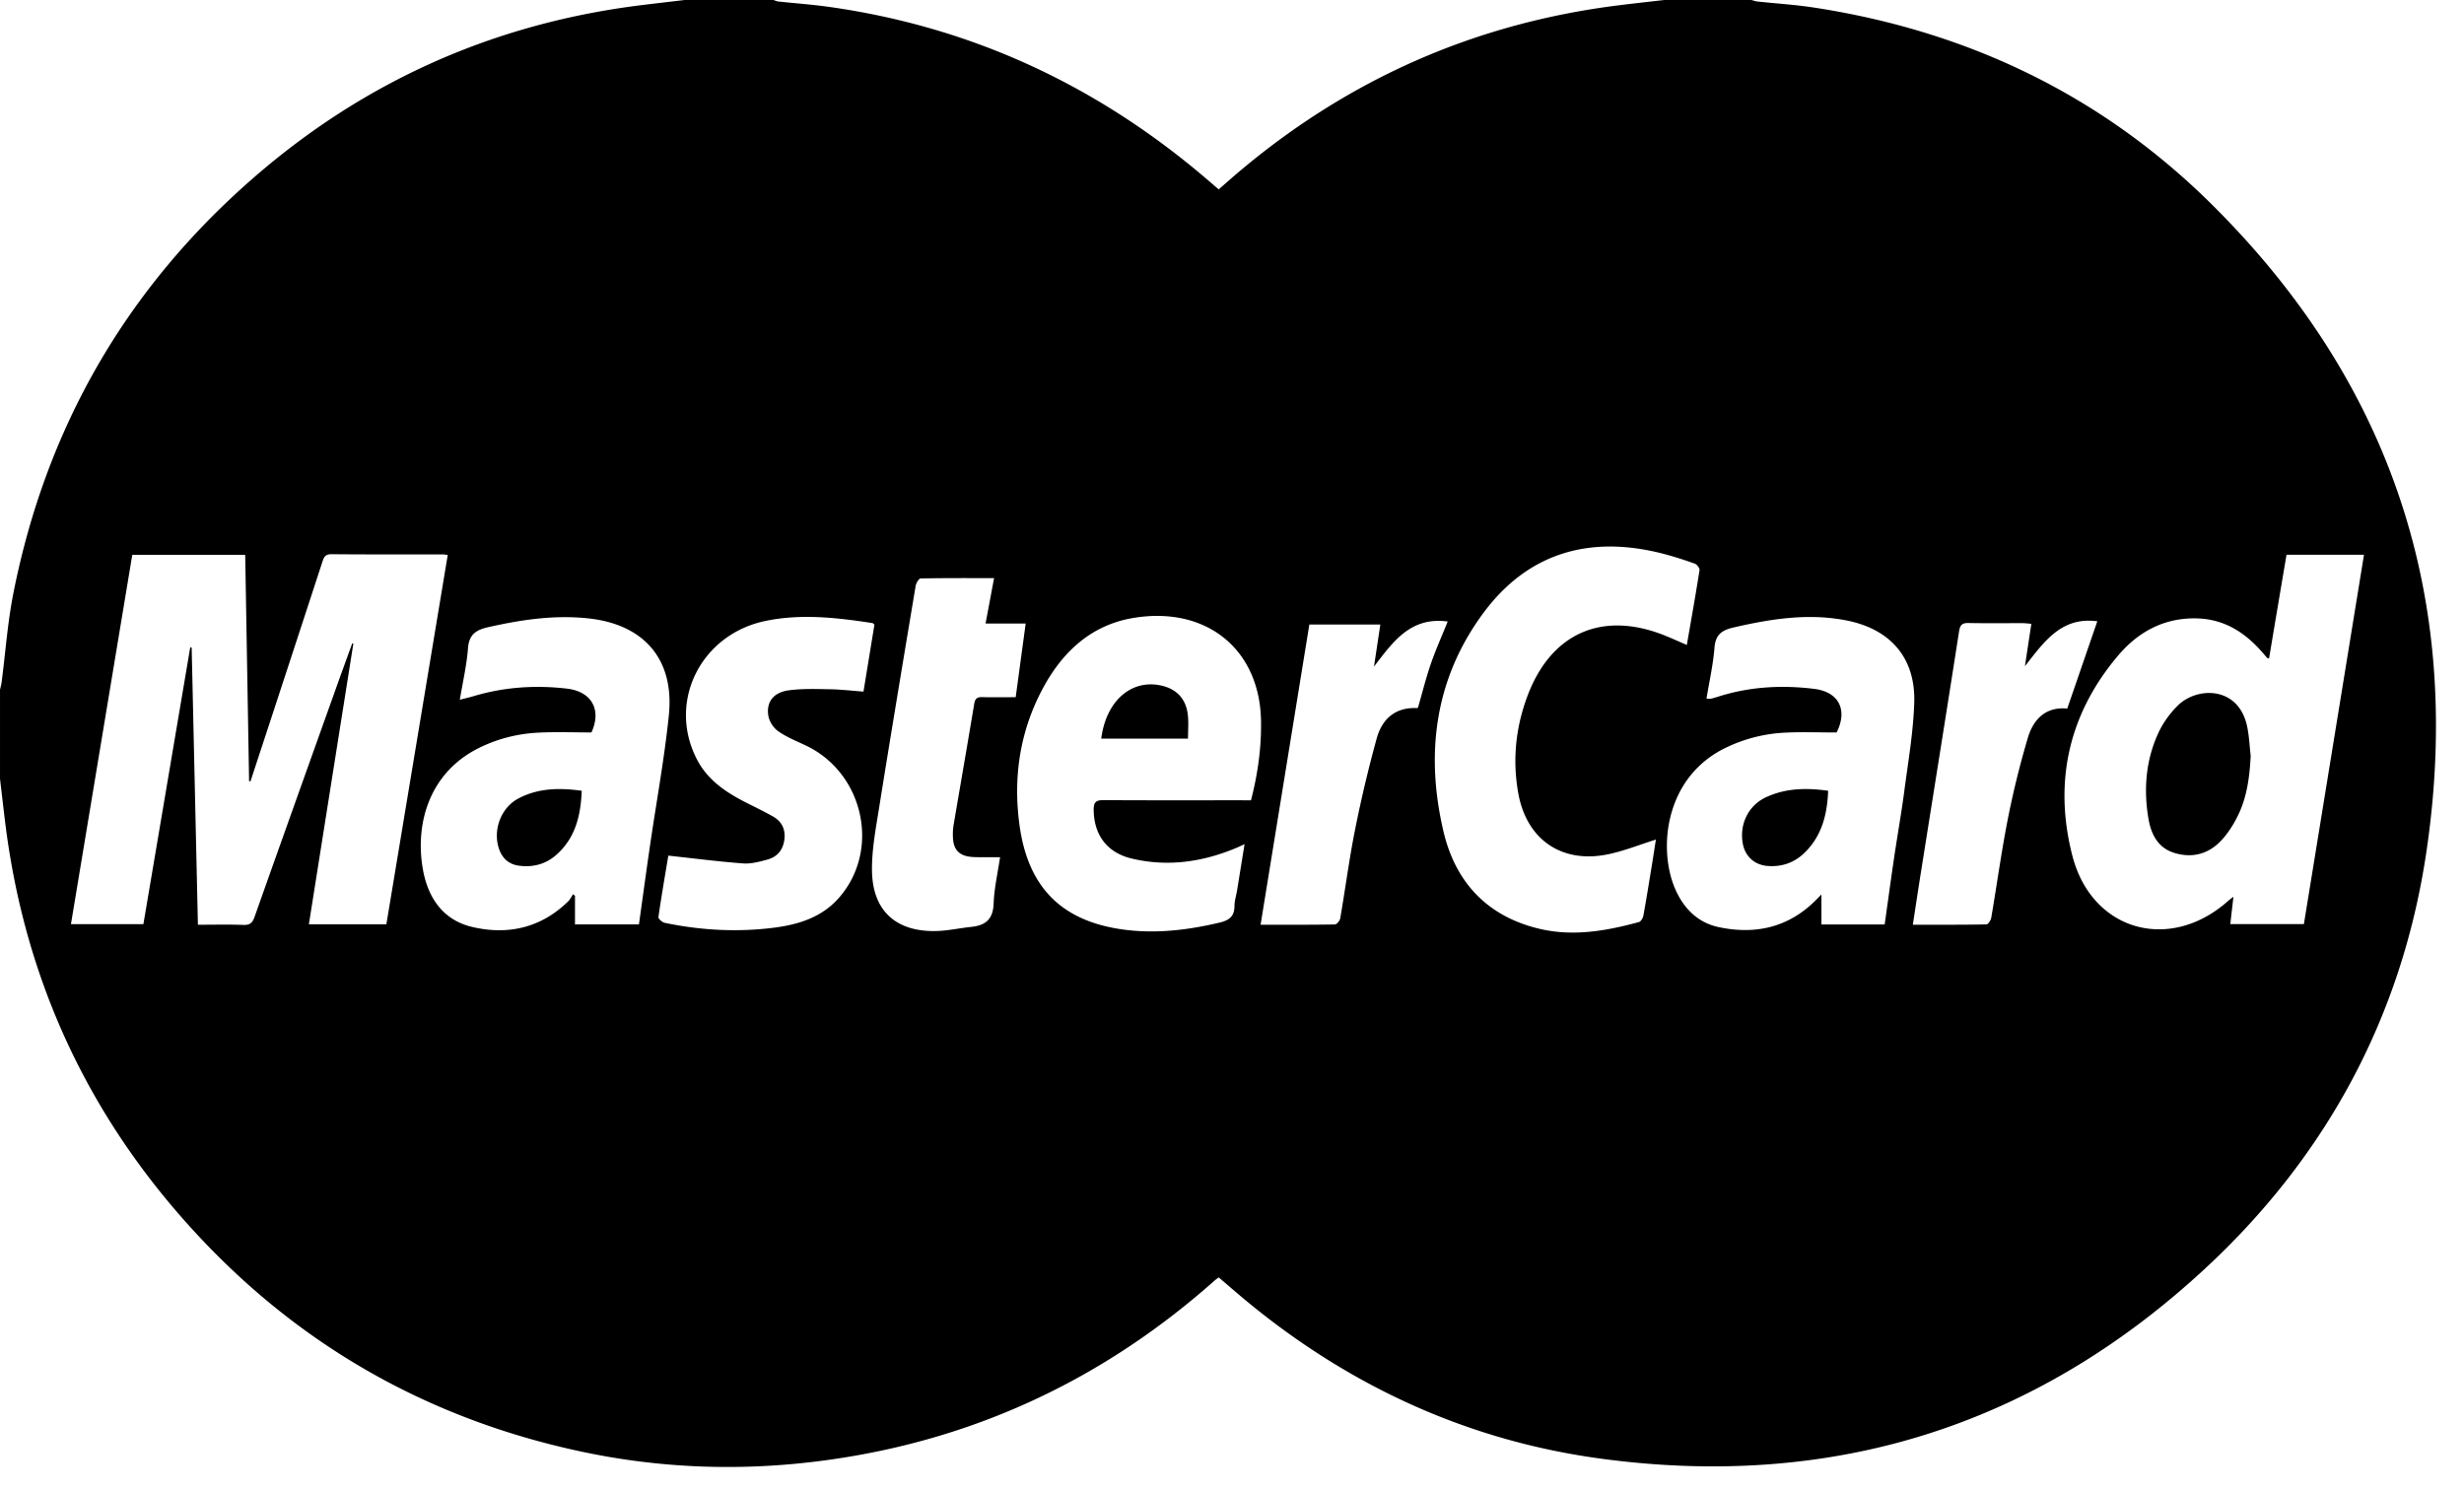 <svg xmlns="http://www.w3.org/2000/svg" viewBox="0 0 709.507 429.035"><path d="M479.227 0h25.088c.551.145 1.092.367 1.651.426 5.423.585 10.885.913 16.264 1.737 44.151 6.737 82.816 25.178 114.522 56.576 52.194 51.687 72.755 114.59 61.85 187.089-7.023 46.686-28.442 86.643-62.97 118.878-49.192 45.935-107.683 64.329-174.333 55.42-38.39-5.128-72.504-20.766-102.4-45.462-2.675-2.214-5.287-4.497-7.97-6.779-.448.337-.802.572-1.114.845-32.106 28.539-69.342 45.995-111.966 51.806-23.625 3.217-47.147 2.474-70.45-2.488-46.15-9.831-84.823-32.623-115.747-68.202-28.288-32.55-44.966-70.413-50.197-113.267-.504-4.104-.973-8.214-1.455-12.322v-25.6c.158-.726.367-1.442.465-2.176 1.11-8.534 1.711-17.16 3.375-25.583C13.274 123.176 36.314 83.137 73 51.205c32.12-27.96 69.482-44.514 111.802-49.737 4.104-.507 8.214-.977 12.318-1.464h25.6c.457.145.904.371 1.374.427 4.911.529 9.851.875 14.741 1.566 40.47 5.726 76.121 22.166 107.315 48.457 1.6 1.349 3.183 2.722 4.775 4.088 2.073-1.809 3.917-3.456 5.803-5.048 31.864-26.906 68.471-42.957 109.88-48.03C470.815.943 475.022.482 479.229 0zM38.088 159.8L20.429 266.146h20.86l13.49-79.714c.141.022.278.042.414.069l1.797 79.821c4.608 0 8.87-.111 13.125.051 1.89.072 2.6-.644 3.196-2.338 7.782-21.999 15.642-43.973 23.488-65.95 1.527-4.28 3.09-8.546 4.634-12.817.103.038.205.077.312.115-4.262 26.885-8.52 53.773-12.804 80.827h22.314c5.892-35.464 11.776-70.874 17.673-106.376-.623-.086-.955-.167-1.284-.167-10.752-.009-21.504.034-32.256-.06-1.736-.013-2.129.879-2.55 2.176-4.648 14.25-9.32 28.493-13.983 42.739-2.24 6.84-4.488 13.67-6.733 20.506-.132-.026-.264-.055-.397-.081-.37-21.683-.743-43.367-1.118-65.147H38.089zm615.28 29.854c-.398-.128-.505-.132-.555-.184-.337-.384-.662-.776-.994-1.165-5-5.871-10.97-9.92-18.986-10.202-9.42-.328-17.003 3.733-22.852 10.611-14.31 16.84-18.683 36.467-13.269 57.647 5.593 21.871 28.19 28.066 44.971 13.017.36-.325.764-.598 1.433-1.113-.328 2.858-.615 5.342-.904 7.877h21.192c5.777-35.507 11.524-70.853 17.306-106.373H658.4c-.846 4.992-1.682 9.928-2.51 14.865-.84 4.95-1.664 9.899-2.52 15.018zm-469.386 76.578c1.075-7.685 2.078-15.096 3.158-22.498 1.826-12.553 4.14-25.054 5.45-37.662 1.68-16.137-7.092-26.244-23.135-27.977-9.813-1.058-19.337.371-28.868 2.526-3.597.81-5.529 2.133-5.832 6.114-.363 4.792-1.476 9.528-2.346 14.788 1.64-.427 2.837-.696 4.01-1.046 8.79-2.624 17.784-3.213 26.825-2.159 7.296.849 10.01 6.289 7.057 12.621-5.175 0-10.193-.197-15.19.051-5.995.295-11.776 1.728-17.199 4.416-14.097 6.985-18.419 21.423-16.192 34.663 1.408 8.354 5.743 14.899 14.302 16.901 10.287 2.402 19.81.248 27.606-7.411.576-.567.935-1.357 1.395-2.048.183.166.367.329.546.49v8.235c6.216-.005 12.254-.005 18.415-.005zm358.708.009c.922-6.541 1.775-12.873 2.713-19.187.947-6.404 2.087-12.783 2.936-19.204 1.11-8.435 2.577-16.879 2.867-25.352.448-12.975-6.797-21.338-19.597-23.833-10.966-2.137-21.688-.435-32.4 2.035-3.393.781-5.223 2.048-5.522 5.824-.389 4.881-1.489 9.703-2.308 14.712.65 0 .981.055 1.288-.013a23.88 23.88 0 0 0 1.958-.554c9.096-2.923 18.445-3.439 27.818-2.27 7.232.9 9.613 6.263 6.4 12.553-5.09 0-10.03-.197-14.942.051a43.879 43.879 0 0 0-16.973 4.344c-17.664 8.525-19.545 29.274-14.533 40.73 2.415 5.526 6.477 9.63 12.42 10.91 10.453 2.245 19.985.217 27.84-7.535.542-.534 1.067-1.079 1.822-1.843v8.635h18.21zm-182.472-35.76c1.971-7.603 3-15.062 2.897-22.698-.278-20.847-15.786-33.302-36.74-29.824-12.279 2.035-20.553 9.886-26.219 20.531-6.579 12.365-8.486 25.706-6.545 39.458 2.483 17.579 12.041 27.132 29.175 29.662 9.575 1.416 19.021.312 28.403-1.911 2.83-.67 4.288-1.843 4.28-4.834-.006-1.425.485-2.85.72-4.279.717-4.386 1.421-8.776 2.181-13.47-1.01.457-1.62.76-2.24 1.019-9.762 4.118-19.844 5.589-30.242 3.123-7.173-1.694-10.918-6.882-10.96-14.101-.014-2.151.711-2.739 2.811-2.726 13.223.086 26.445.043 39.671.043.913.009 1.835.009 2.808.009zm125.504-44.735c1.267-7.309 2.538-14.409 3.657-21.538.09-.563-.738-1.656-1.36-1.877-3.043-1.088-6.128-2.091-9.25-2.893-20.716-5.312-38.52-.431-51.444 16.849-14.13 18.901-16.994 40.623-11.665 63.223 3.447 14.622 12.672 24.49 27.746 28.01 9.681 2.257 19.15.58 28.52-1.971.566-.154 1.156-1.152 1.28-1.834.9-4.945 1.688-9.911 2.5-14.873.383-2.355.741-4.714 1.11-7.048-4.762 1.502-9.059 3.226-13.518 4.185-13.367 2.889-23.625-3.998-26.082-17.374-1.762-9.6-.802-19.042 2.611-28.155 6.827-18.193 21.602-24.636 39.611-17.404 2.035.827 4.037 1.737 6.285 2.701zm-233.929-5.85c-.286-.243-.4-.423-.538-.444-10.223-1.575-20.476-2.752-30.759-.64-18.79 3.853-28.442 23.446-19.75 40.013 3.17 6.041 8.576 9.544 14.447 12.497 2.437 1.221 4.885 2.423 7.266 3.746 2.663 1.476 3.801 3.759 3.384 6.839-.406 2.961-2.095 4.881-4.856 5.637-2.279.627-4.71 1.288-7.014 1.118-7.099-.529-14.169-1.447-21.529-2.245-.904 5.445-1.97 11.558-2.85 17.698-.068.469 1.084 1.502 1.796 1.651 10.338 2.159 20.783 2.739 31.266 1.433 7.134-.887 13.913-2.94 18.89-8.598 12.108-13.755 7.19-36.058-9.609-43.947-2.692-1.267-5.509-2.406-7.91-4.104-1.345-.952-2.539-2.846-2.792-4.476-.623-4.002 1.58-6.728 6.033-7.287 3.857-.487 7.813-.358 11.716-.286 3.195.06 6.383.44 9.656.679 1.088-6.656 2.13-13.022 3.153-19.286zm36.181 66.97c-1.566 0-2.825.009-4.079 0-1.276-.009-2.56.034-3.836-.051-3.836-.26-5.555-2.018-5.67-5.811-.035-1.105 0-2.227.182-3.311 1.976-11.669 4.02-23.334 5.957-35.012.256-1.536.875-1.954 2.33-1.916 3.14.089 6.284.025 9.612.025.964-7.104 1.894-13.986 2.875-21.218h-11.554l2.454-13.073c-7.21 0-14.19-.047-21.163.094-.503.009-1.284 1.34-1.42 2.142-3.585 21.423-7.156 42.846-10.587 64.294-.938 5.871-2.06 11.823-1.984 17.724.154 11.452 6.784 17.541 18.193 17.387 3.464-.047 6.912-.845 10.381-1.199 4.08-.414 6.281-2.168 6.451-6.678.162-4.454 1.19-8.875 1.856-13.397zm75.008 19.452c7.274 0 14.336.043 21.402-.081.538-.009 1.421-1.071 1.536-1.75 1.476-8.563 2.594-17.195 4.301-25.707a378.137 378.137 0 0 1 6.183-26.065c1.536-5.598 5.295-9.066 11.597-8.793.133.005.278-.158.324-.188 1.23-4.245 2.274-8.465 3.687-12.557 1.4-4.062 3.17-8 4.856-12.185-10.765-1.459-15.783 5.922-21.226 12.975.61-4.036 1.216-8.077 1.826-12.113h-20.442c-4.685 28.873-9.34 57.531-14.042 86.464zm232.282-62.255l8.657-25.135c-10.419-1.399-15.385 6.016-20.847 12.936.61-4.002 1.212-8 1.856-12.207-.994-.081-1.736-.184-2.479-.188-5.206-.013-10.407.06-15.607-.042-1.822-.038-2.437.529-2.726 2.381-3.618 23.227-7.343 46.443-11.029 69.662-.773 4.856-1.502 9.711-2.287 14.844 7.24 0 14.221.043 21.192-.089.486-.009 1.26-1.195 1.383-1.92 1.625-9.489 2.923-19.038 4.783-28.476a256.406 256.406 0 0 1 5.74-23.283c1.6-5.389 5.136-9.075 11.365-8.482zm52.821 13.61c-.298 5.849-1.007 11.61-3.533 16.913-1.263 2.649-2.893 5.257-4.877 7.399-3.639 3.93-8.333 5.243-13.529 3.665-4.872-1.481-6.788-5.534-7.535-10.065-1.399-8.49-.696-16.87 2.991-24.712 1.344-2.855 3.345-5.585 5.611-7.782 5.598-5.427 17.643-5.508 19.925 6.489.512 2.663.644 5.397.947 8.094zm-480.576 10.065c-.286 7.147-1.817 13.611-7.343 18.479-3.046 2.683-6.712 3.618-10.692 3.106-2.743-.354-4.659-1.894-5.662-4.531-2.053-5.393.29-12.062 5.372-14.784 5.721-3.063 11.853-3.161 18.325-2.27zm358.908.005c-.269 6.839-1.822 12.962-6.737 17.788-2.944 2.893-6.54 4.177-10.683 3.865-3.768-.286-6.503-2.757-7.168-6.473-.999-5.589 1.605-10.961 6.72-13.334 5.658-2.624 11.618-2.731 17.87-1.848zm-209.323-15.015c1.43-10.974 8.657-16.973 16.875-15.377 4.736.917 7.548 3.806 8.077 8.619.235 2.172.038 4.391.038 6.758h-24.99z"/></svg>